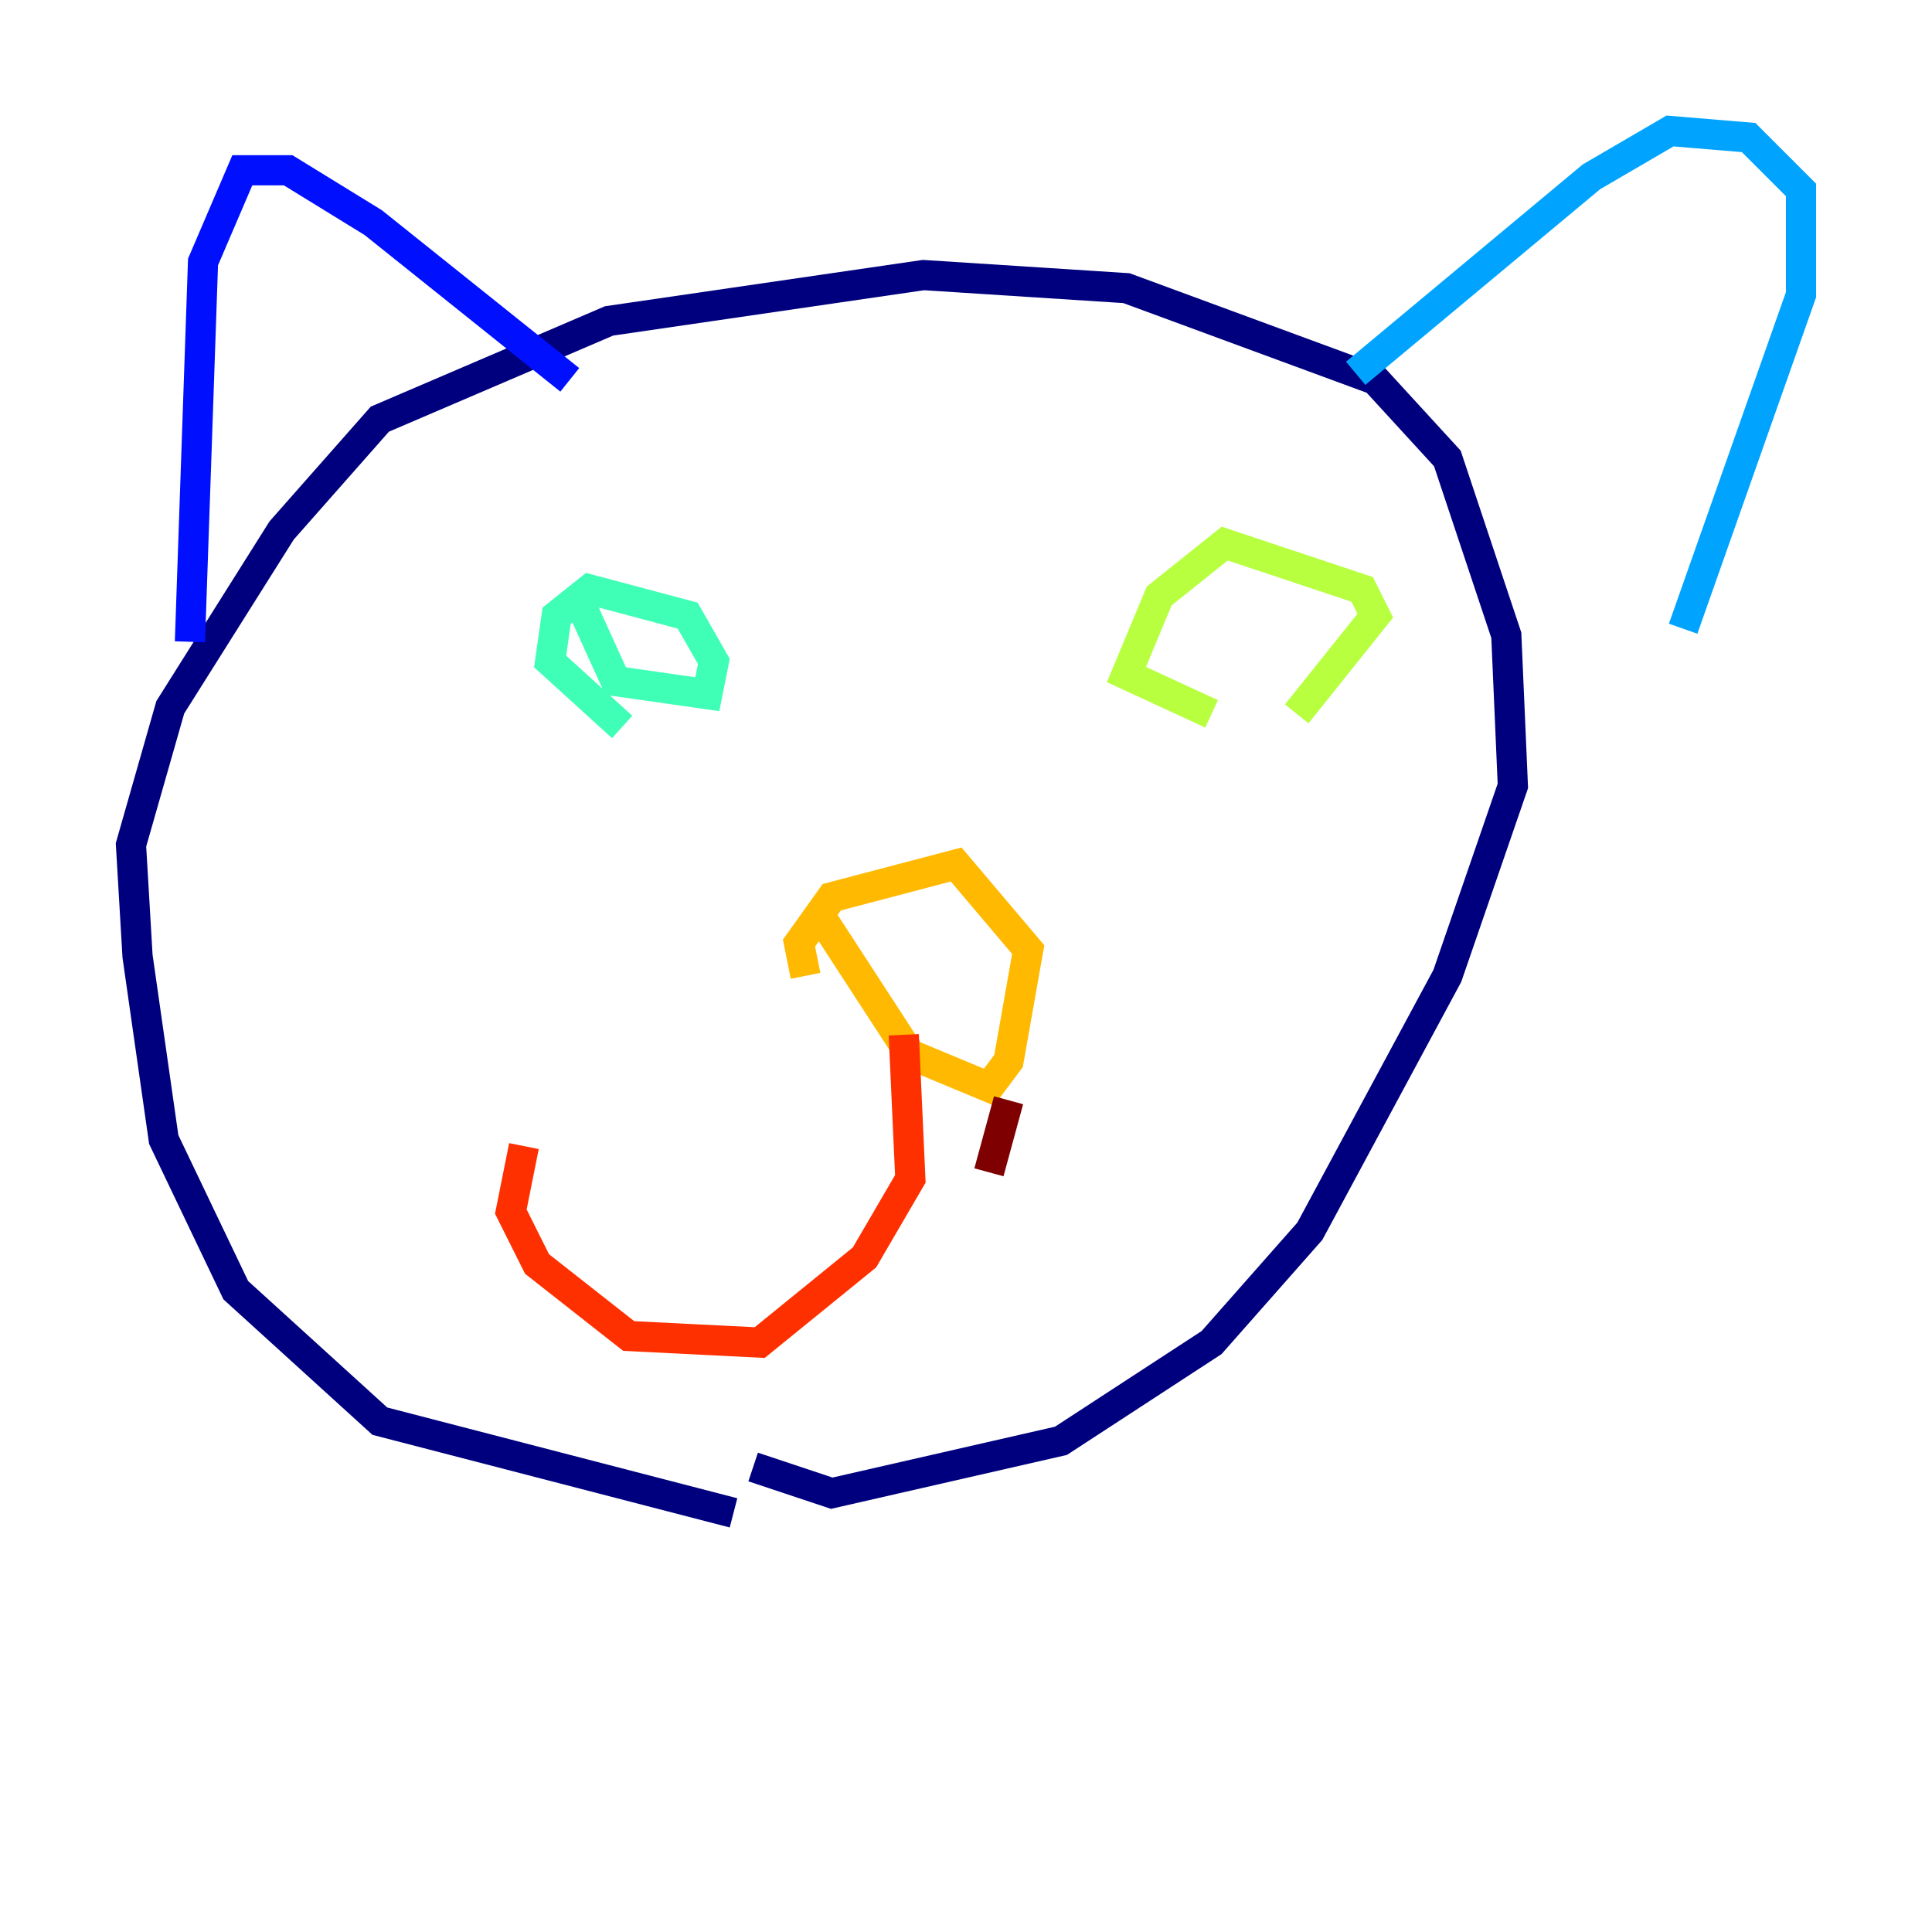 <?xml version="1.0" encoding="utf-8" ?>
<svg baseProfile="tiny" height="128" version="1.2" viewBox="0,0,128,128" width="128" xmlns="http://www.w3.org/2000/svg" xmlns:ev="http://www.w3.org/2001/xml-events" xmlns:xlink="http://www.w3.org/1999/xlink"><defs /><polyline fill="none" points="48.597,100.231 25.166,94.156 15.62,85.478 10.848,75.498 9.112,63.349 8.678,55.973 11.281,46.861 18.658,35.146 25.166,27.77 40.352,21.261 61.18,18.224 74.63,19.091 91.119,25.166 95.891,30.373 99.797,42.088 100.231,52.068 95.891,64.651 86.78,81.573 80.271,88.949 70.291,95.458 55.105,98.929 49.898,97.193" stroke="#00007f" stroke-width="2" /><polyline fill="none" points="12.583,42.522 13.451,17.356 16.054,11.281 19.091,11.281 24.732,14.752 37.749,25.166" stroke="#0010ff" stroke-width="2" /><polyline fill="none" points="89.817,24.732 105.437,11.715 110.644,8.678 115.851,9.112 119.322,12.583 119.322,19.525 111.512,41.654" stroke="#00a4ff" stroke-width="2" /><polyline fill="none" points="41.22,48.163 36.447,43.824 36.881,40.786 39.051,39.051 45.559,40.786 47.295,43.824 46.861,45.993 40.786,45.125 38.617,40.352" stroke="#3fffb7" stroke-width="2" /><polyline fill="none" points="80.271,47.295 74.63,44.691 76.8,39.485 81.139,36.014 90.251,39.051 91.119,40.786 85.912,47.295" stroke="#b7ff3f" stroke-width="2" /><polyline fill="none" points="53.37,64.651 52.936,62.481 55.105,59.444 63.349,57.275 68.122,62.915 66.82,70.291 65.519,72.027 60.312,69.858 54.671,61.18" stroke="#ffb900" stroke-width="2" /><polyline fill="none" points="59.878,68.556 60.312,78.102 57.275,83.308 50.332,88.949 41.654,88.515 35.58,83.742 33.844,80.271 34.712,75.932" stroke="#ff3000" stroke-width="2" /><polyline fill="none" points="66.82,72.895 65.519,77.668" stroke="#7f0000" stroke-width="2" /></svg>